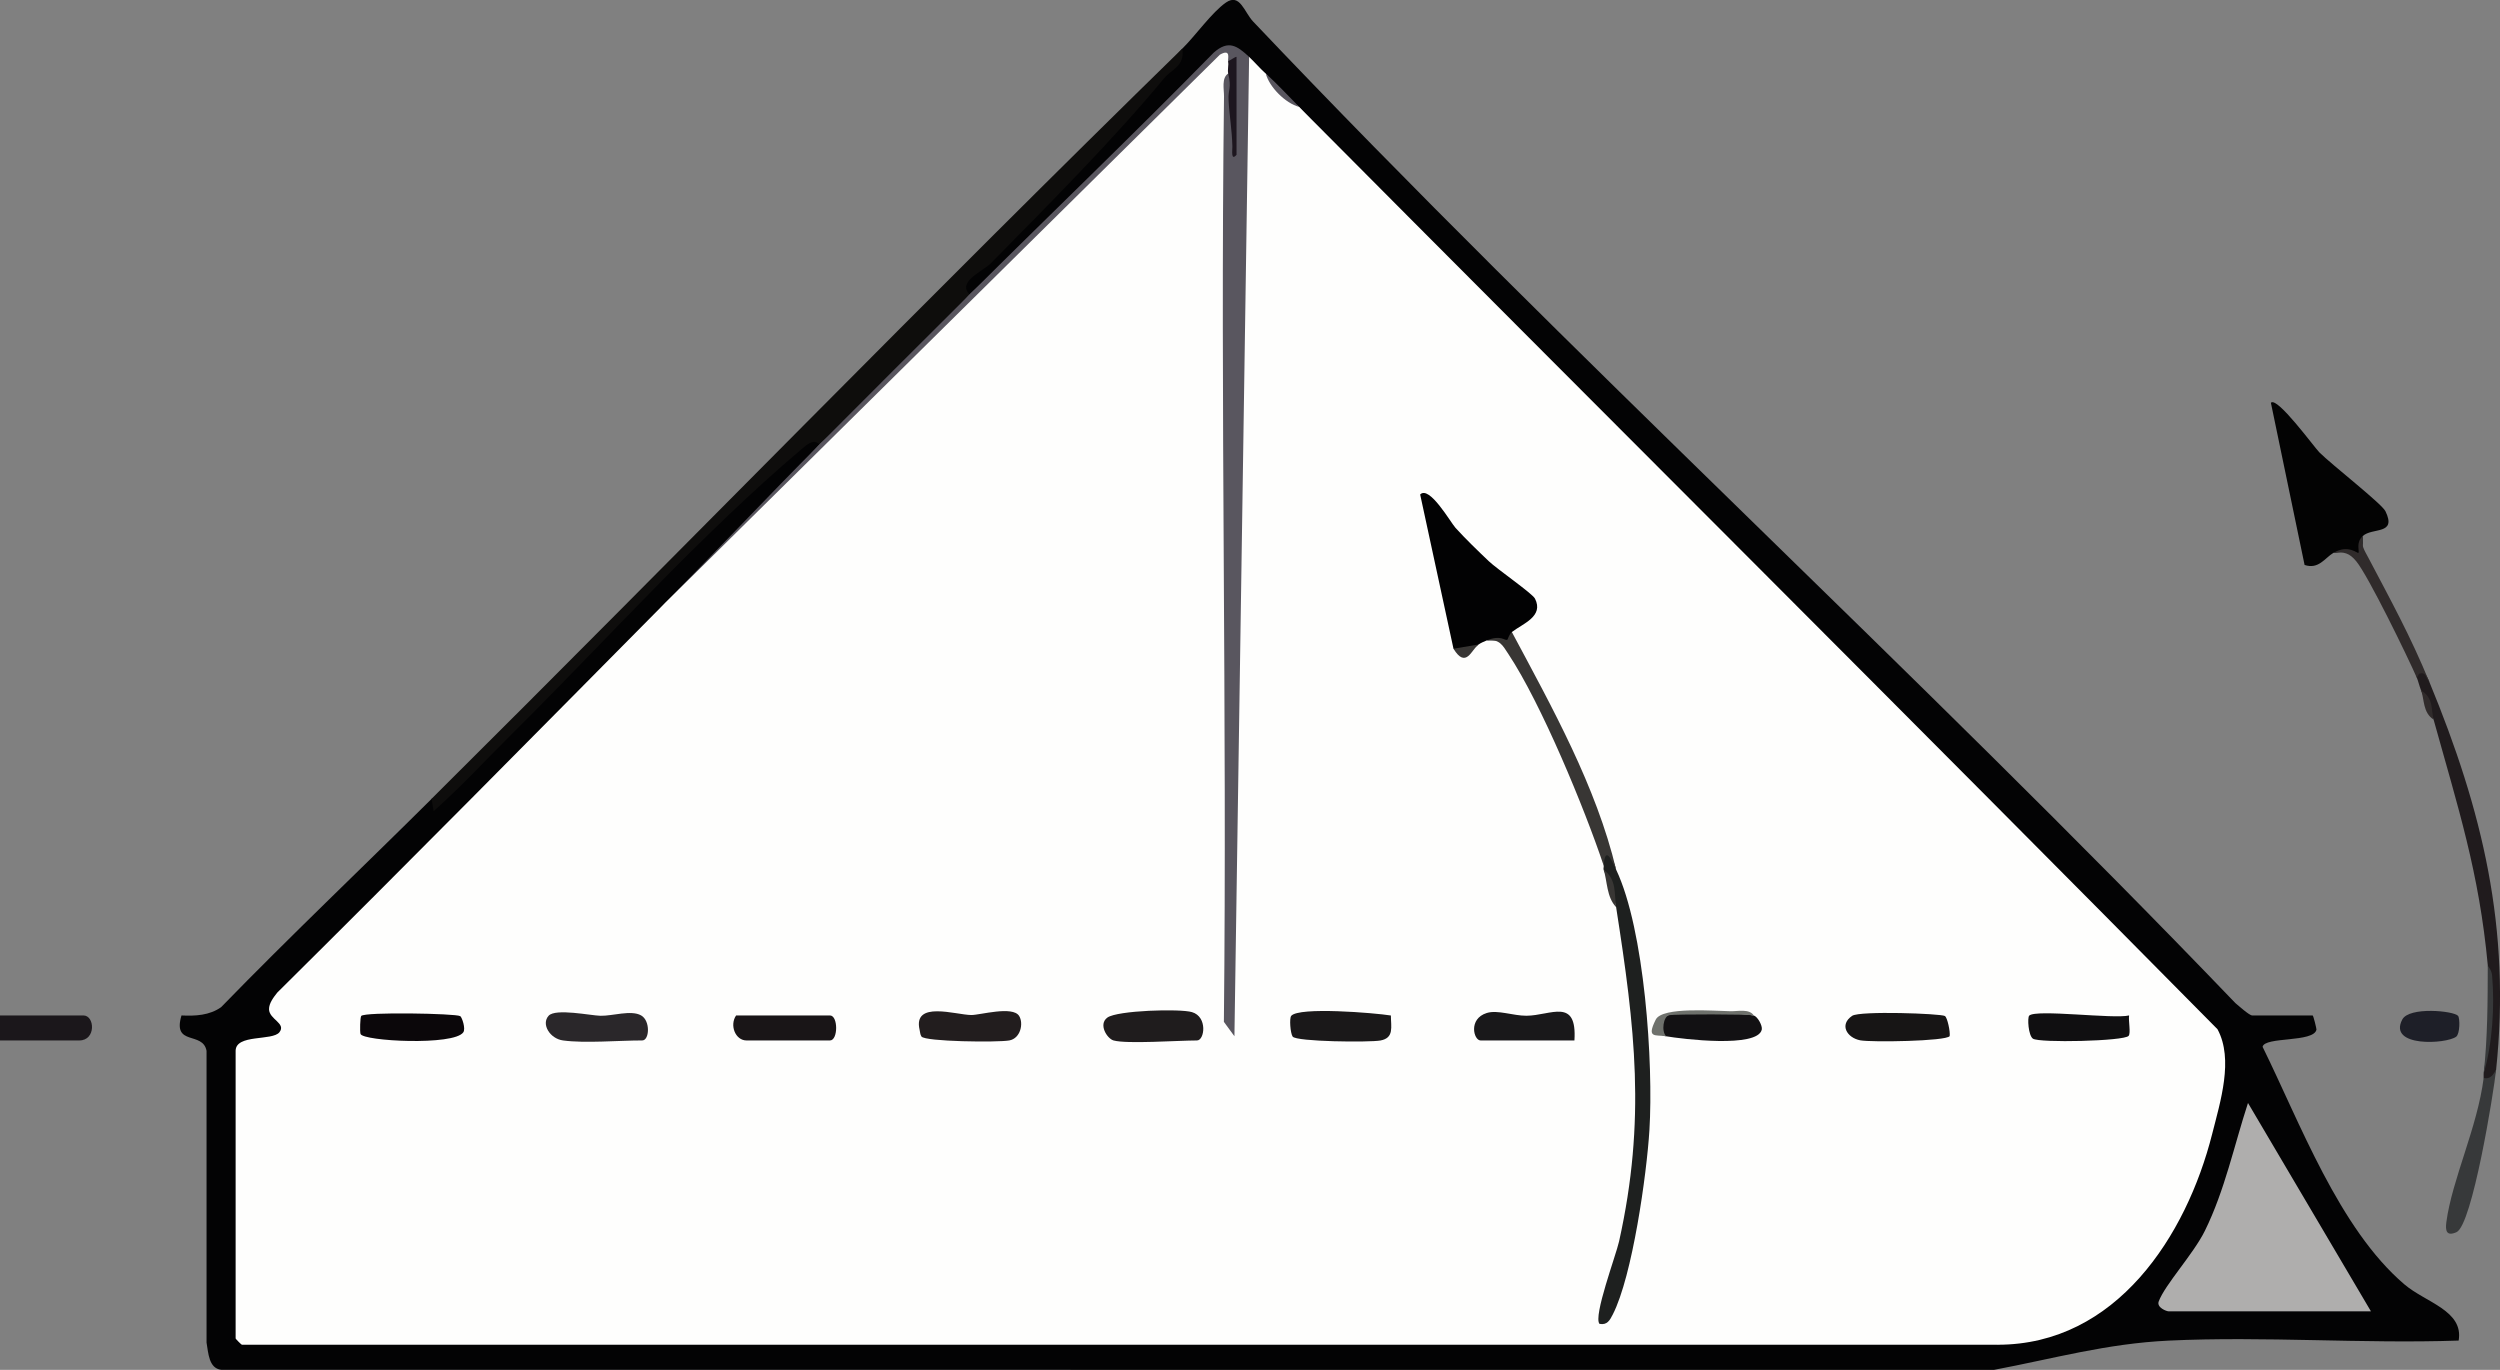 <svg width="219" height="120" viewBox="0 0 219 120" fill="none" xmlns="http://www.w3.org/2000/svg">
<rect x="0" y="0" width="219" height="120" fill="#808080" stroke="none"/>
<g clip-path="url(#clip0_3019_21965)">
<path d="M103.574 4.253C104.692 3.161 106.175 1.059 107.399 0.219C108.623 -0.621 108.992 1.062 109.778 1.891C137.65 31.273 167.769 58.64 195.817 87.869C196.113 88.113 197.041 88.953 197.289 88.953H202.587C202.652 88.953 202.934 90.129 202.923 90.194C202.682 91.348 198.382 90.786 198.203 91.702C201.469 98.325 204.899 107.627 210.621 112.508C212.491 114.104 215.827 114.805 215.378 117.433C206.993 117.725 198.345 117.039 189.99 117.437C184.524 117.696 179.968 119.003 174.656 120.003L19.365 119.992C18.291 119.857 18.251 118.521 18.094 117.612V92.056C17.772 90.3 15.087 91.684 15.898 88.953C17.1 89.015 18.357 88.949 19.372 88.226C25.401 82.024 31.688 76.062 37.819 69.968L38.308 69.943C48.849 59.461 59.462 48.98 70.156 38.494C70.941 37.804 72.023 37.702 71.796 38.932C67.397 43.657 62.893 48.279 58.278 52.806C47.617 64.791 36.471 76.332 24.842 87.434L24.29 88.365C26.252 90.515 25.039 91.746 20.648 92.052L21.378 92.392V116.802L20.648 117.243C21.44 116.703 21.594 116.929 21.196 117.791L21.546 117.061H174.554L175.01 117.791L175.902 117.035C186.636 116.298 192.123 105.338 193.859 96.043C194.202 94.195 194.487 92.326 193.698 90.596L126.693 23.347C122.276 18.798 117.983 14.136 113.804 9.364C112.624 8.623 111.641 7.608 110.881 6.444C110.121 6.896 109.635 6.407 109.42 4.983L108.883 5.155C108.473 4.746 107.122 4.213 106.734 4.589C99.617 11.803 92.354 18.867 84.941 25.793C83.849 26.063 83.677 25.315 84.174 24.384C91.09 18.02 97.557 11.31 103.574 4.253Z" fill="#030304"/>
<path d="M103.575 4.253C103.794 5.826 102.647 6.042 101.971 6.863C97.535 12.23 91.818 17.962 86.787 23.073C86.122 23.748 83.802 24.687 84.942 25.793C80.821 30.422 76.371 34.763 71.79 38.936C71.267 38.367 70.606 39.02 70.2 39.36C61.41 46.796 52.916 56.296 44.98 64.156C42.664 66.449 40.395 68.917 37.988 71.06L37.809 69.968C59.788 48.129 81.402 25.906 103.571 4.253H103.575Z" fill="#0E0D0C"/>
<path d="M204.41 48.428C203.643 48.888 203.117 49.9 201.882 49.491L198.93 35.285C199.459 34.69 202.7 39.144 203.171 39.622C204.209 40.67 208.644 44.12 208.966 44.785C209.985 46.891 207.808 46.176 206.964 46.968C207.048 48.8 206.587 49.246 205.594 48.304L204.406 48.428H204.41Z" fill="#030303"/>
<path d="M211.72 59.381C211.27 57.672 212.359 58.56 212.816 59.746C217.478 71.042 219.955 81.337 218.661 93.699C218.311 95.167 217.945 95.411 217.565 94.429C217.58 94.309 217.551 94.185 217.565 94.064C218.081 90.957 218.45 87.657 217.931 84.572C217.178 76.42 215.319 70.731 213.181 63.032L212.085 60.476C211.928 60.082 211.822 59.615 211.72 59.381Z" fill="#201B1D"/>
<path d="M218.66 93.699C218.448 95.725 216.567 107.321 215.189 107.938C214.305 108.332 214.199 107.806 214.301 107.054C214.795 103.337 217.027 98.741 217.568 94.433C218.174 94.561 218.382 94.159 218.664 93.703L218.66 93.699Z" fill="#37393A"/>
<path d="M0 88.953H7.307C8.308 88.953 8.429 91.144 6.942 91.144H0" fill="#1B171B"/>
<path d="M212.813 59.746C212.43 59.345 212.557 58.827 211.903 59.02L211.717 59.381C210.899 57.508 207.472 50.462 206.409 49.17C205.798 48.429 205.334 48.323 204.41 48.429C205.718 47.648 206.529 48.527 206.599 48.429C206.715 48.268 206.346 47.549 206.968 46.965C206.803 47.772 207.121 48.199 207.461 48.845C209.492 52.704 211.144 55.698 212.813 59.743V59.746Z" fill="#302B2B"/>
<path d="M215.328 88.993C215.499 89.201 215.499 90.571 215.156 90.819C214.265 91.469 209.168 91.75 210.436 89.315C211.035 88.161 214.962 88.548 215.328 88.99V88.993Z" fill="#1E1F28"/>
<path d="M217.562 94.064C217.917 90.972 217.921 87.69 217.928 84.572C217.932 84.627 218.268 84.967 218.308 85.452C218.542 88.15 218.337 91.472 217.562 94.064Z" fill="#37393A"/>
<path d="M213.182 63.032C212.225 62.433 212.375 61.21 212.086 60.477C213.222 61.188 212.941 62.156 213.182 63.032Z" fill="#302B2B"/>
<path d="M58.271 52.81C74.255 36.724 90.331 20.715 106.504 4.79C107.48 3.87 109.007 4.469 107.593 5.349C108.138 5.535 108.127 6.265 107.593 6.444C107.823 23.059 107.94 39.813 107.944 56.713C108.075 39.316 108.404 22.157 108.93 5.235L109.42 4.987C109.88 5.407 110.319 5.94 110.881 6.448C111.641 7.609 112.628 8.627 113.804 9.368C140.591 36.322 167.539 63.127 194.254 90.162C195.682 92.801 194.498 96.522 193.786 99.336C191.528 108.263 185.383 117.799 174.996 117.799H21.189C21.148 117.799 20.641 117.291 20.641 117.251V92.06C20.641 90.56 23.874 91.206 24.48 90.421C25.087 89.636 23.589 89.307 23.567 88.417C23.556 87.887 23.973 87.351 24.294 86.945C35.7 75.65 46.975 64.215 58.268 52.81H58.271Z" fill="#FEFEFD"/>
<path d="M207.698 114.874H189.979C189.785 114.874 188.908 114.539 189.102 114.009C189.643 112.542 192.153 109.84 193.146 107.821C194.893 104.276 195.707 100.351 196.924 96.62L207.698 114.878V114.874Z" fill="#AFAEAD"/>
<path d="M109.422 4.983L108.136 90.775L107.212 89.515C107.5 62.495 106.887 35.461 107.223 8.444C107.23 7.827 106.989 6.82 107.595 6.44L107.975 6.524C108.238 7.711 108.11 7.32 107.595 5.345C107.5 5.261 107.913 4.191 106.861 4.79L58.273 52.806C62.811 48.224 67.25 43.496 71.791 38.933C76.153 34.548 80.56 30.156 84.944 25.79C92.035 18.729 99.298 11.778 106.317 4.615C107.625 3.457 108.381 4.027 109.422 4.98V4.983Z" fill="#59565F"/>
<path d="M113.806 9.364C112.607 9.05 111.186 7.623 110.883 6.443C111.942 7.404 112.812 8.364 113.806 9.364Z" fill="#59565F"/>
<path d="M132.44 55.365C132.663 56.625 132.426 57.07 131.388 56.099H130.248C130.033 56.179 129.693 56.333 129.517 56.461C128.703 57.194 127.972 57.319 127.325 56.826L124.406 43.318C125.21 42.489 127.066 45.756 127.504 46.242C128.403 47.228 129.452 48.243 130.424 49.166C131.129 49.842 134.234 51.985 134.464 52.437C135.257 53.996 133.412 54.621 132.444 55.362L132.44 55.365Z" fill="#020203"/>
<path d="M140.475 75.811C140.135 73.47 141.144 74.529 141.571 76.176C144.07 81.425 144.848 93.156 144.49 98.99C144.249 102.896 143 111.771 141.286 115.137C141.023 115.652 140.789 116.101 140.114 115.97C139.555 115.309 141.56 109.968 141.831 108.745C144.202 98.084 143.223 90.041 141.571 79.461C141.312 78.319 140.946 77.223 140.475 76.176C140.439 76.066 140.512 75.92 140.475 75.811Z" fill="#1E201F"/>
<path d="M141.572 76.175C141.108 75.2 140.626 74.101 140.476 75.81C138.803 70.794 135.007 61.63 132.142 57.304C131.627 56.526 131.375 55.964 130.246 56.095C131.499 55.595 131.773 56.128 132.04 56.052C132.076 56.041 132.201 55.548 132.438 55.365C135.964 61.97 139.829 68.877 141.572 76.175Z" fill="#383634"/>
<path d="M89.278 89C89.676 89.643 89.409 90.961 88.415 91.143C87.422 91.326 81.028 91.253 80.721 90.8C80.601 90.621 80.604 90.413 80.557 90.216C79.954 87.624 83.739 88.905 85.087 88.916C85.84 88.923 88.715 88.087 89.278 89Z" fill="#221D1E"/>
<path d="M121.842 88.957C121.842 89.957 122.145 90.921 120.929 91.147C119.983 91.322 113.542 91.26 113.235 90.804C113.034 90.508 112.935 89.201 113.11 88.99C113.786 88.179 120.425 88.73 121.839 88.957H121.842Z" fill="#1A1819"/>
<path d="M97.548 91.144C96.985 90.987 96.189 89.731 97.007 89.139C97.88 88.511 103.349 88.347 104.416 88.661C105.804 89.07 105.523 91.144 104.855 91.144C103.232 91.144 98.709 91.469 97.548 91.144Z" fill="#1F1C1D"/>
<path d="M137.92 91.144H129.7C129.09 91.144 128.608 89.246 130.241 88.738C131.194 88.442 132.557 88.987 133.722 88.979C135.838 88.965 138.165 87.34 137.92 91.144Z" fill="#19181A"/>
<path d="M170.379 89.008C170.591 89.143 170.854 90.377 170.792 90.764C170.481 91.216 163.908 91.315 162.955 91.132C161.8 90.91 161.095 89.767 162.25 88.986C162.918 88.533 170.032 88.785 170.379 89.004V89.008Z" fill="#171515"/>
<path d="M40.313 89.008C40.47 89.11 40.81 90.103 40.587 90.428C39.769 91.626 31.775 91.21 31.581 90.571C31.515 90.359 31.548 89.114 31.643 88.997C31.947 88.628 39.94 88.778 40.309 89.012L40.313 89.008Z" fill="#0B070A"/>
<path d="M49.321 91.143C48.174 90.99 47.385 89.708 48.064 88.975C48.678 88.314 51.747 88.964 52.602 88.982C53.658 89.007 55.276 88.453 56.16 88.949C56.993 89.416 56.895 91.143 56.259 91.143C54.176 91.143 51.257 91.406 49.317 91.143H49.321Z" fill="#2A272A"/>
<path d="M186.511 88.953C186.434 89.41 186.676 90.494 186.467 90.742C186.076 91.209 178.634 91.374 178.083 90.987C177.681 90.706 177.586 89.154 177.757 88.972C178.324 88.38 185.178 89.285 186.507 88.953H186.511Z" fill="#100F11"/>
<path d="M64.483 88.953H72.703C73.43 88.953 73.427 91.144 72.703 91.144H65.396C64.421 91.144 63.891 89.818 64.483 88.953Z" fill="#191517"/>
<path d="M153.627 88.953C153.974 89.063 154.405 89.852 154.332 90.191C153.974 91.83 147.375 91.02 145.954 90.779C145.129 90.677 145.012 89.95 145.45 89.337C146.25 88.212 152.154 88.731 153.627 88.953Z" fill="#121113"/>
<path d="M153.629 88.953C153.274 88.84 146.658 88.829 146.201 88.935C145.712 89.052 145.515 90.348 145.957 90.778C145.021 90.621 144.199 91.008 145.043 89.318C145.617 88.164 150.22 88.566 151.627 88.584C152.244 88.591 153.253 88.35 153.633 88.957L153.629 88.953Z" fill="#6E716C"/>
<path d="M107.594 5.349C107.623 5.374 108.285 4.921 108.321 4.98V13.559C107.81 14.151 107.963 13.147 107.956 12.836C107.923 11.369 107.686 10.084 107.623 8.777C107.572 7.736 107.908 7.798 107.591 6.44C107.517 6.133 107.638 5.688 107.591 5.345L107.594 5.349Z" fill="#1D161F"/>
<path d="M141.573 79.461C140.729 78.595 140.802 77.171 140.477 76.175C141.653 77.08 141.39 78.292 141.573 79.461Z" fill="#383634"/>
<path d="M129.516 56.461C128.903 56.903 128.424 58.622 127.324 56.826L129.516 56.461Z" fill="#383634"/>
</g>
<defs>
<clipPath id="clip0_3019_21965">
<rect width="219" height="120" fill="white"/>
</clipPath>
</defs>
</svg>
